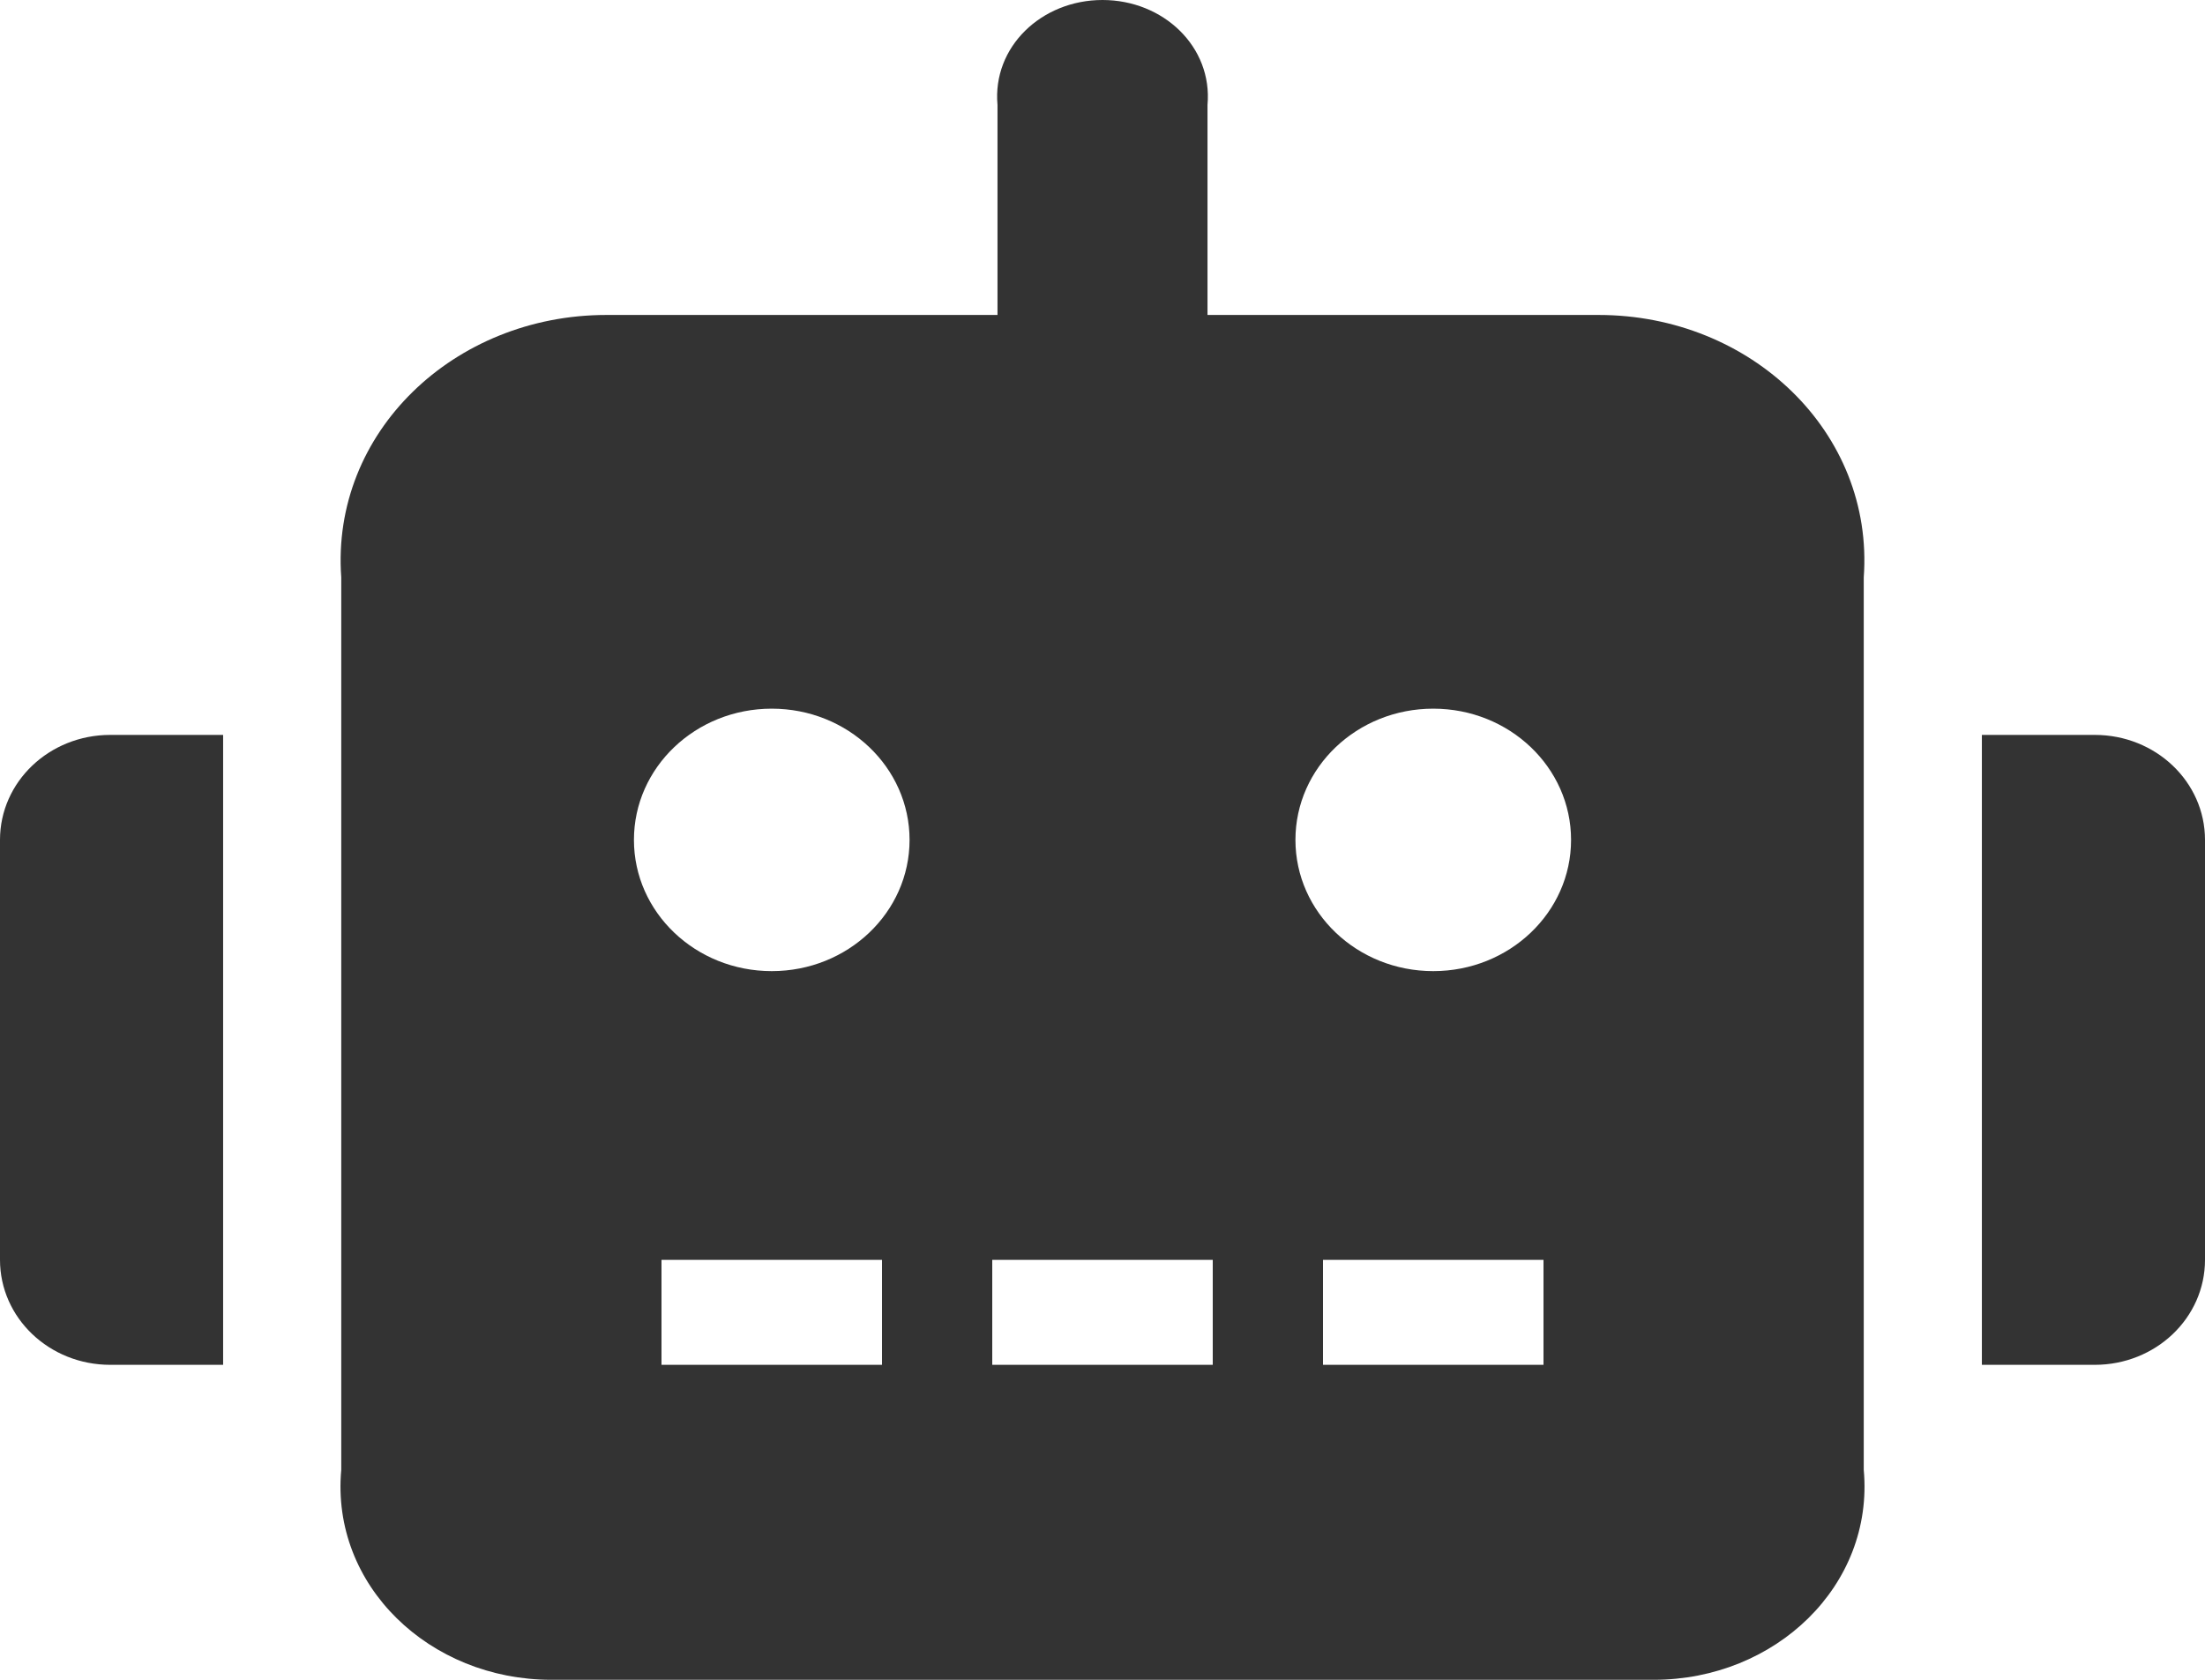 ﻿<?xml version="1.0" encoding="utf-8"?>
<svg version="1.1" xmlns:xlink="http://www.w3.org/1999/xlink" width="168px" height="128px" xmlns="http://www.w3.org/2000/svg">
  <g transform="matrix(1 0 0 1 -639 -344 )">
    <path d="M 8.4 56  C 3.754 56  0 59.575  0 64  L 0 96  C 0 100.425  3.754 104  8.4 104  L 17 104  L 17 56  L 8.4 56  Z M 142 44  C 142.8 32.95  133.403 24  121.8 24  L 92 24  L 92 8  C 92.4 3.575  88.646 0  84 0  C 79.354 0  75.6 3.575  76 8  L 76 24  L 46.2 24  C 34.597 24  25.2 32.95  26 44  L 26 112  C 25.2 120.825  32.734 128  42 128  L 126 128  C 135.266 128  142.8 120.825  142 112  L 142 44  Z M 67.2 96  L 67.2 104  L 50.4 104  L 50.4 96  L 67.2 96  Z M 69.3 64  C 69.3 69.525  64.601 74  58.8 74  C 52.999 74  48.3 69.525  48.3 64  C 48.3 58.475  52.999 54  58.8 54  C 64.601 54  69.3 58.475  69.3 64  Z M 92.4 96  L 92.4 104  L 75.6 104  L 75.6 96  L 92.4 96  Z M 117.6 96  L 117.6 104  L 100.8 104  L 100.8 96  L 117.6 96  Z M 119.7 64  C 119.7 69.525  115.001 74  109.2 74  C 103.399 74  98.7 69.525  98.7 64  C 98.7 58.475  103.399 54  109.2 54  C 115.001 54  119.7 58.475  119.7 64  Z M 168 64  C 168 59.575  164.246 56  159.6 56  L 151 56  L 151 104  L 159.6 104  C 164.246 104  168 100.425  168 96  L 168 64  Z " fill-rule="nonzero" fill="#333333" stroke="none" transform="matrix(1 0 0 1 639 344 )" />
  </g>
</svg>